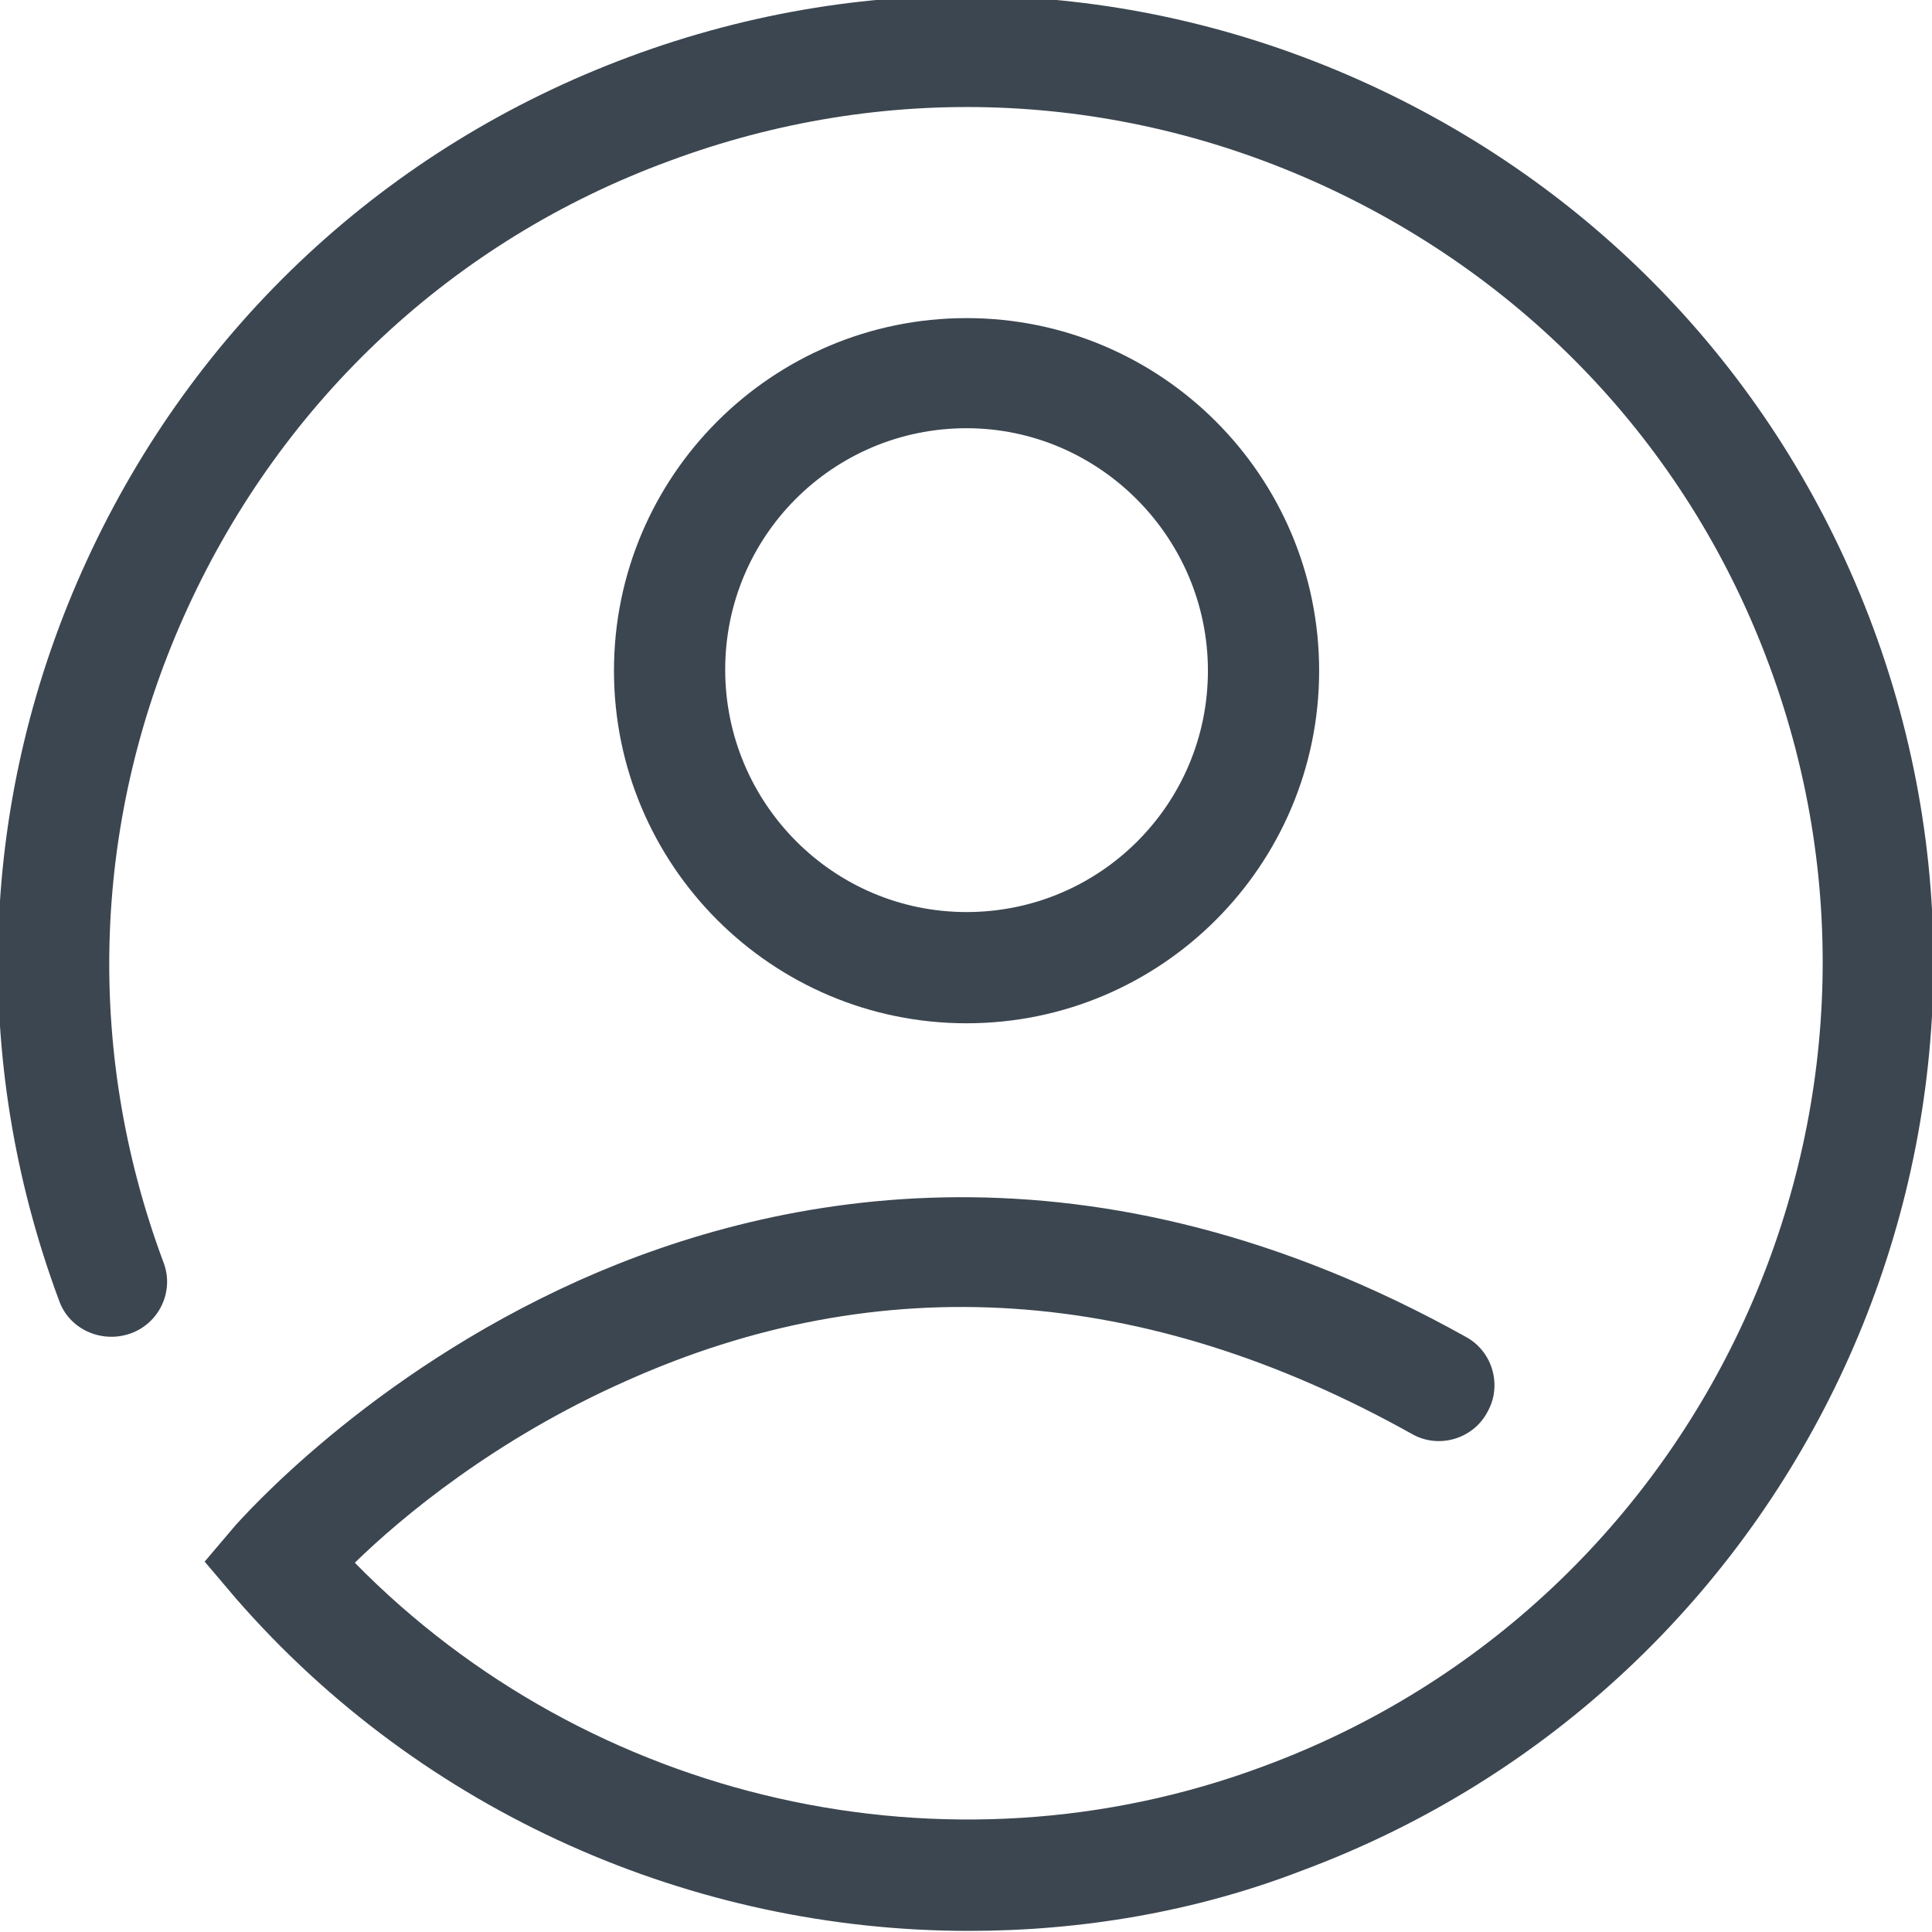 <?xml version="1.0" encoding="utf-8"?>
<!-- Generator: Adobe Illustrator 21.0.0, SVG Export Plug-In . SVG Version: 6.00 Build 0)  -->
<svg version="1.1" id="Layer_1" xmlns="http://www.w3.org/2000/svg" xmlns:xlink="http://www.w3.org/1999/xlink" x="0px" y="0px"
	 viewBox="0 0 173.7 173.7" style="enable-background:new 0 0 173.7 173.7;" xml:space="preserve">
<style type="text/css">
	.st0{fill:#3C4650;}
</style>
<title>contacts_1</title>
<g id="Layer_2">
	<g id="Layer_1-2">
		<path class="st0" d="M87.1,173.6c-24.8,0-49.1-10.6-65.9-29.9l-2.8-3.3l2.8-3.3c0.5-0.5,11.7-13.4,30.9-22
			c17.9-8,46.2-13.6,79.7,5.1c2.4,1.3,3.3,4.4,1.9,6.8c-1.3,2.4-4.4,3.3-6.8,1.9c-24-13.4-47.8-15-70.7-4.7
			c-11.7,5.2-20.1,12.2-24.3,16.3c21.1,21.5,53.3,28.9,81.7,18.3c39.8-14.7,60.2-59.1,45.5-98.9c-7.1-19.3-21.4-34.6-40.1-43.2
			c-18.7-8.6-39.6-9.4-58.9-2.2c-19.3,7.1-34.6,21.4-43.2,40.1s-9.4,39.6-2.2,58.9c1,2.6-0.4,5.5-3,6.4s-5.5-0.4-6.4-3
			c-8.1-21.8-7.2-45.4,2.5-66.5c9.7-21.1,27-37.2,48.8-45.3c21.8-8.1,45.4-7.2,66.5,2.5c21.1,9.7,37.2,27,45.3,48.8
			c16.7,45-6.4,95.1-51.4,111.8C107.4,171.9,97.2,173.6,87.1,173.6z"/>
		<path class="st0" d="M86.9,92c-17.5,0-31.7-14.2-31.7-31.7s14.2-31.7,31.7-31.7c17.5,0,31.7,14.2,31.7,31.7S104.4,92,86.9,92z
			 M86.9,38.5c-12,0-21.7,9.7-21.7,21.7S74.9,82,86.9,82s21.7-9.7,21.7-21.7S98.8,38.5,86.9,38.5z"/>
	</g>
</g>
</svg>
